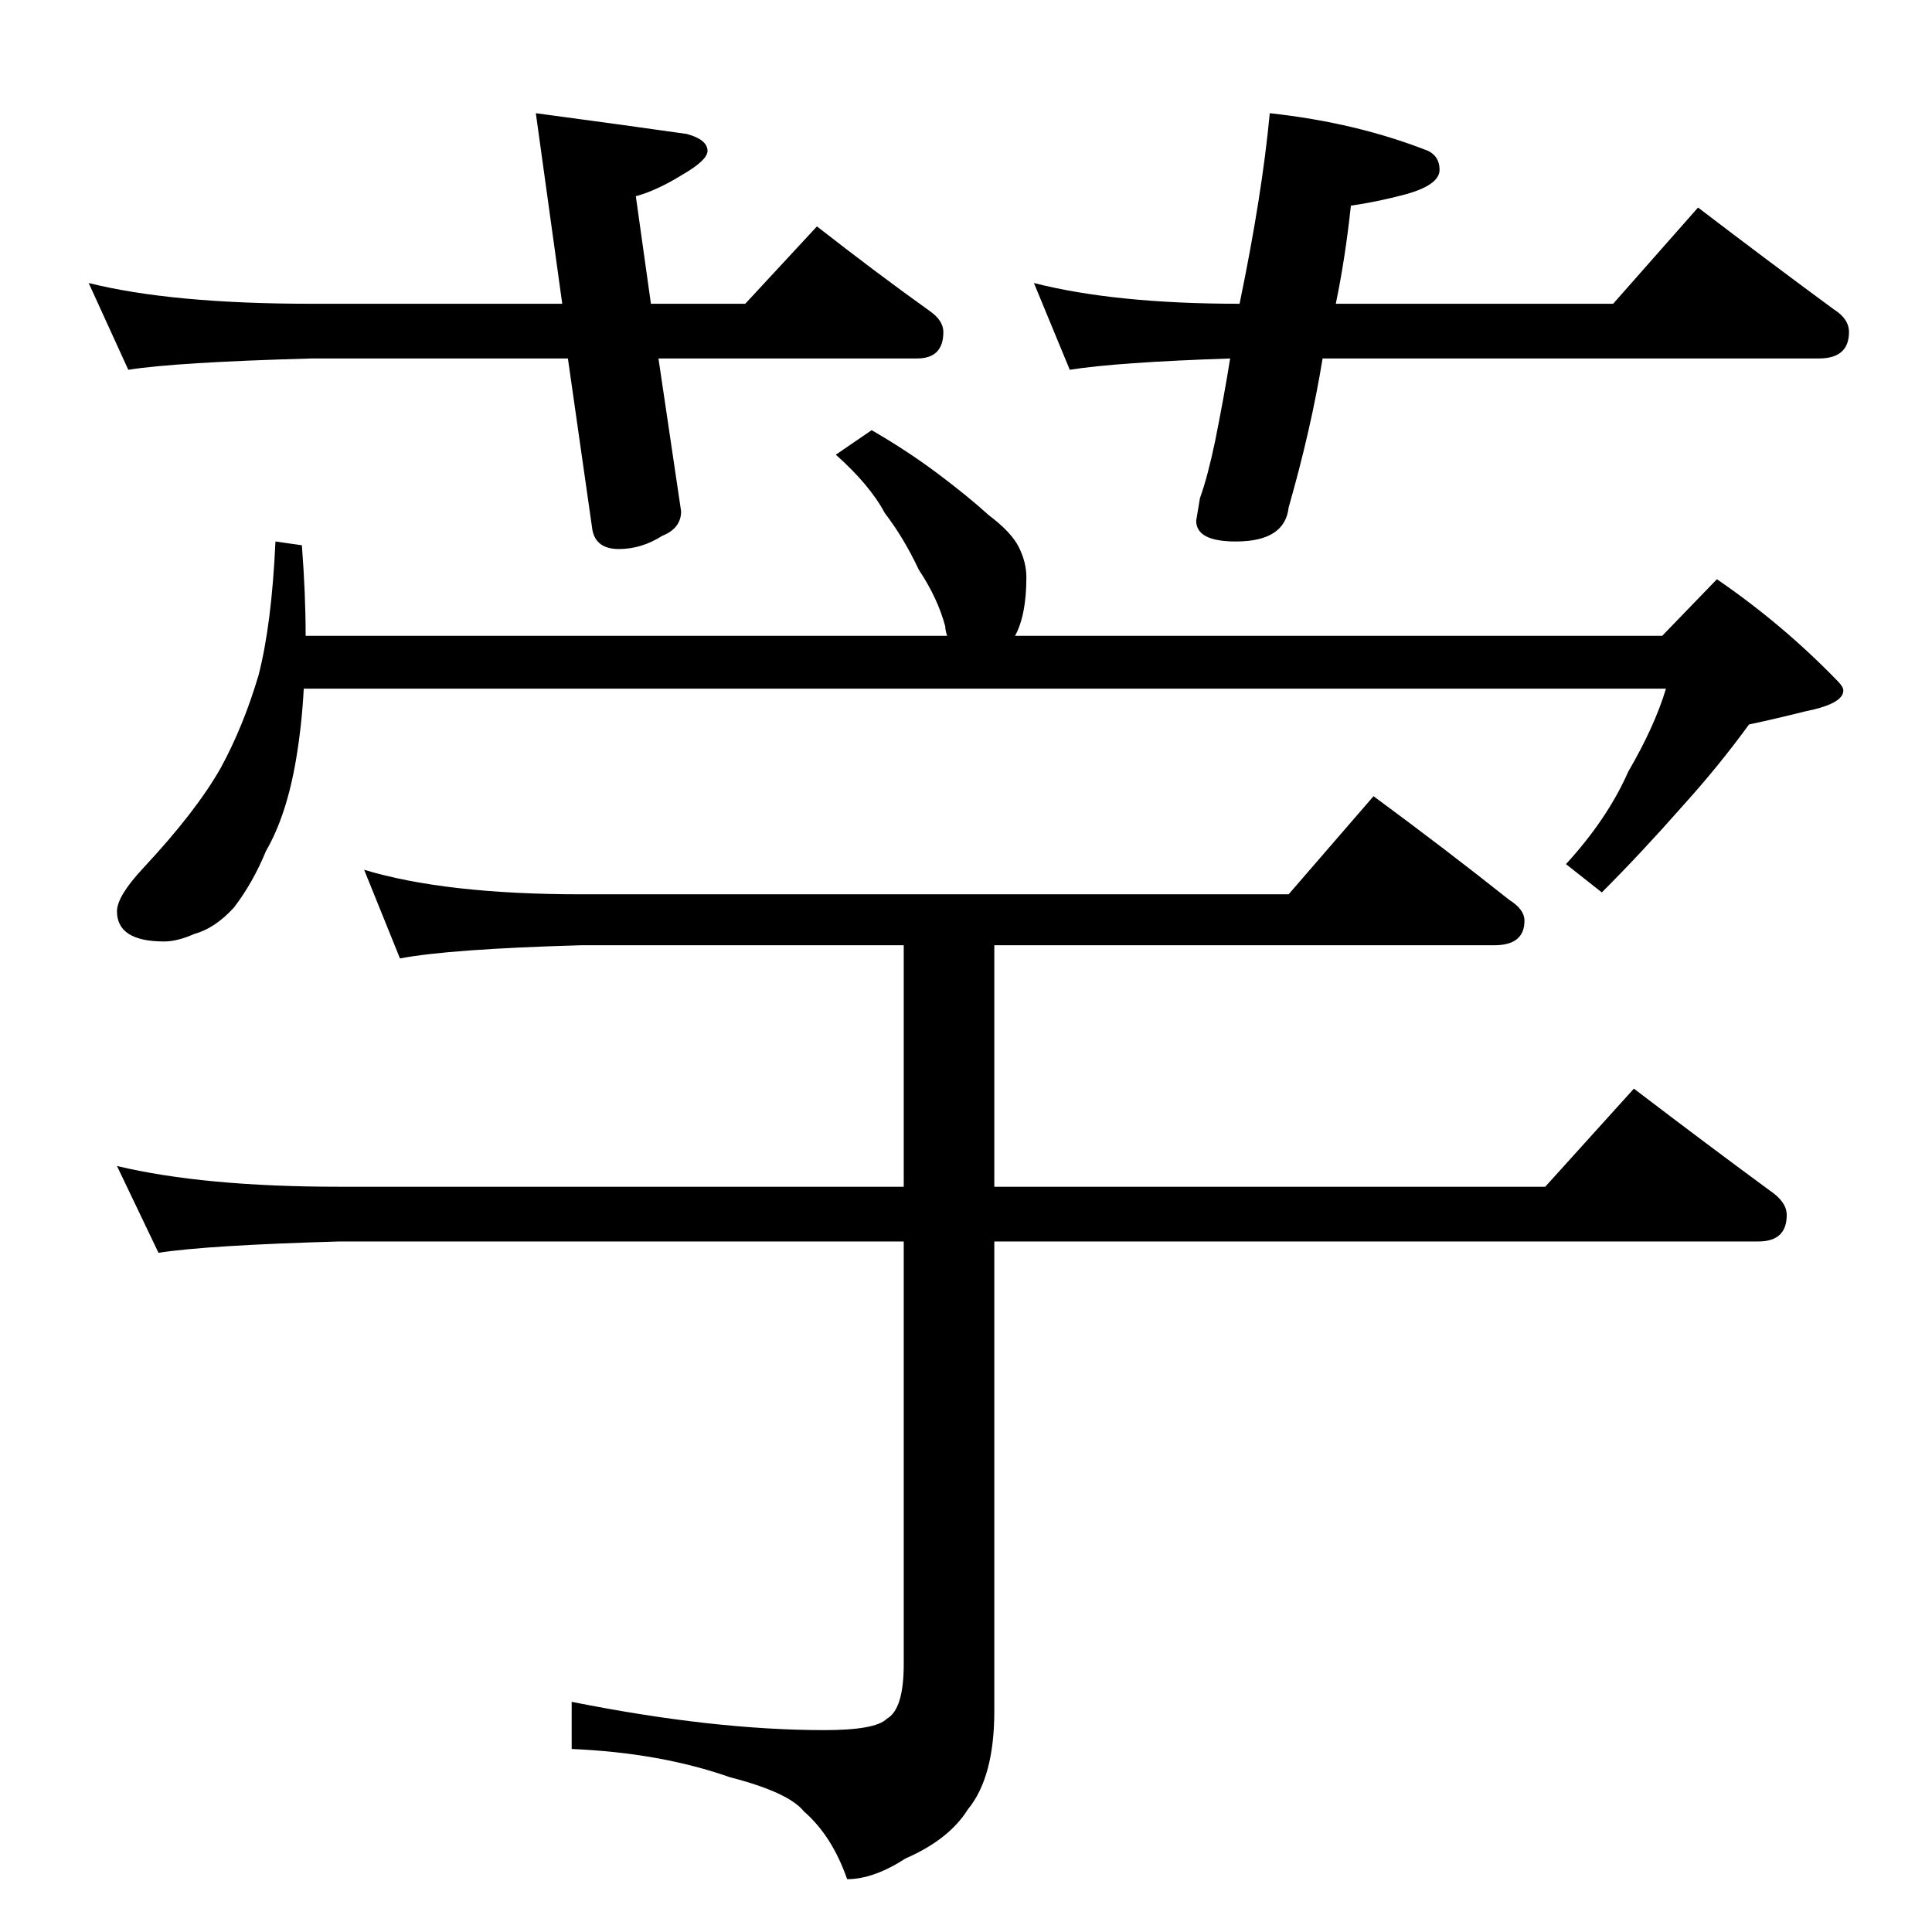 <?xml version="1.0" standalone="no"?>
<!DOCTYPE svg PUBLIC "-//W3C//DTD SVG 1.1//EN" "http://www.w3.org/Graphics/SVG/1.1/DTD/svg11.dtd" >
<svg xmlns="http://www.w3.org/2000/svg" xmlns:xlink="http://www.w3.org/1999/xlink" version="1.1" viewBox="0 -204 1024 1024">
  <g transform="matrix(1 0 0 -1 0 820)">
   <path fill="currentColor"
d="M47 874q44 -11 118 -11h133l-14 101q45 -6 80 -11q11 -3 11 -9q0 -5 -14 -13q-13 -8 -24 -11l8 -57h50l38 41q32 -25 60 -45q7 -5 7 -11q0 -14 -14 -14h-137l12 -81q0 -9 -10 -13q-11 -7 -23 -7t-14 10l-13 91h-136q-72 -2 -97 -6zM673 964q46 -5 84 -20q6 -3 6 -10
q0 -8 -18 -13q-15 -4 -29 -6q-3 -28 -8 -52h147l45 51q38 -29 72 -54q8 -5 8 -12q0 -14 -16 -14h-263q-6 -37 -18 -79q-2 -18 -28 -18q-21 0 -21 11l2 12q4 11 8 30q5 25 8 44q-60 -2 -85 -6l-19 46q43 -11 109 -11q12 58 16 101zM462 796q19 -11 35 -23t27 -22
q12 -9 16 -17t4 -16q0 -20 -6 -31h343l29 30q35 -24 64 -54q3 -3 3 -5q0 -7 -20 -11q-16 -4 -30 -7q-16 -22 -35 -43q-22 -25 -43 -46l-19 15q22 24 33 49q14 24 20 44h-722q-1 -19 -4 -37q-5 -30 -16 -49q-7 -17 -17 -30q-10 -11 -21 -14q-9 -4 -16 -4q-25 0 -25 16
q0 8 14 23q28 30 41 53q12 22 20 49q7 27 9 71l14 -2q2 -26 2 -48h340q-1 3 -1 5q-4 15 -14 30q-8 17 -18 30q-8 15 -26 31zM193 563q43 -13 115 -13h375l45 52q38 -28 72 -55q8 -5 8 -11q0 -13 -16 -13h-265v-128h292l47 52q38 -29 72 -54q9 -6 9 -13q0 -14 -15 -14h-405
v-249q0 -35 -14 -52q-10 -16 -33 -26q-17 -11 -31 -11q-8 23 -23 36q-8 10 -39 18q-37 13 -84 15v25q75 -15 134 -15q27 0 33 6q9 5 9 29v224h-299q-70 -2 -96 -6l-22 46q46 -11 118 -11h299v128h-171q-70 -2 -96 -7z" />
  </g>

</svg>
